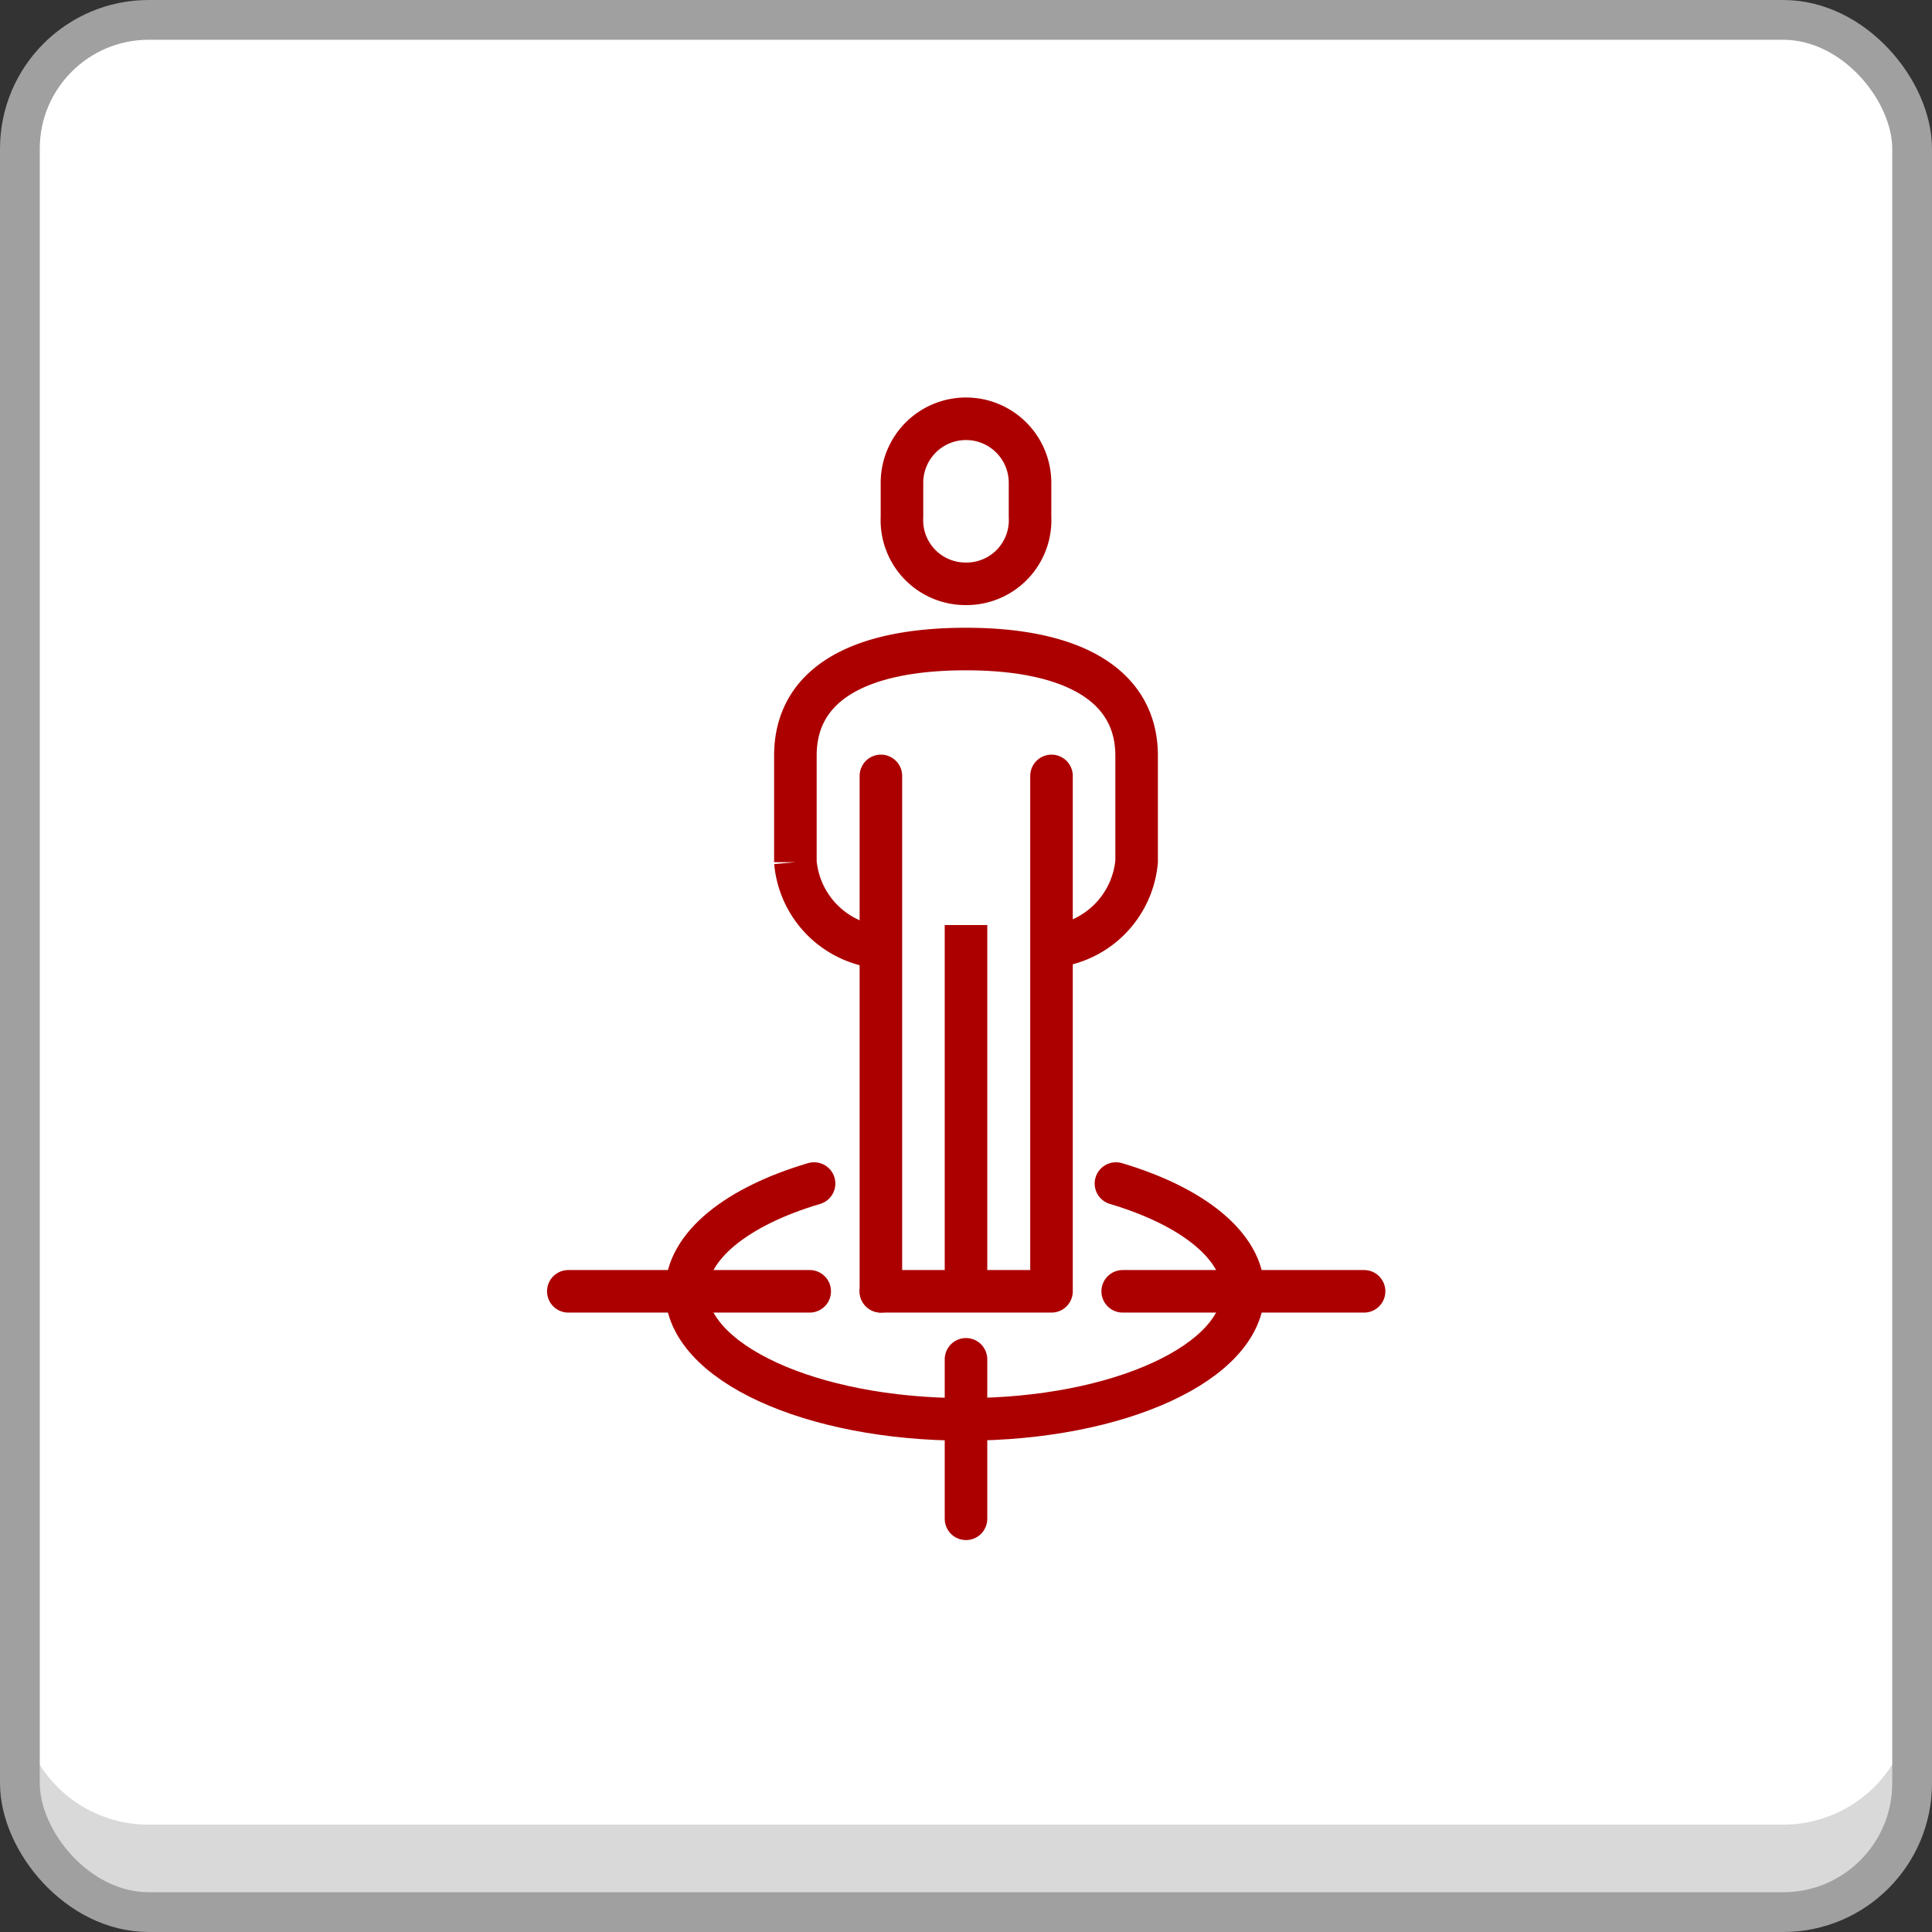 <svg xmlns="http://www.w3.org/2000/svg" viewBox="0 0 48.58 48.58"><rect x="0" y="0" width="48.58" height="48.58" fill="#333333" stroke="none"/><defs><style>.cls-1{fill:#fff;}.cls-2{fill:#d9d9d9;}.cls-3,.cls-4,.cls-5,.cls-6{fill:none;}.cls-3{stroke:#a0a0a0;}.cls-3,.cls-4,.cls-6{stroke-miterlimit:10;}.cls-4,.cls-5,.cls-6{stroke:#AC0000;stroke-width:1.07px;}.cls-5,.cls-6{stroke-linecap:round;}.cls-5{stroke-linejoin:round;}</style></defs><title>func-5</title><g id="Layer_2" data-name="Layer 2"><g id="Layer_1-2" data-name="Layer 1"><rect class="cls-1" x="0.5" y="0.5" width="47.58" height="47.58" rx="3.24" ry="3.24"/><path class="cls-2" d="M48.08,42.63v2.2a3.24,3.24,0,0,1-3.22,3.25H3.72A3.23,3.23,0,0,1,.5,44.83v-2.2a3.23,3.23,0,0,0,3.22,3.25H44.86A3.24,3.24,0,0,0,48.08,42.63Z"/><rect class="cls-3" x="0.5" y="0.5" width="47.58" height="47.58" rx="3.24" ry="3.24"/><path class="cls-4" d="M26.44,23.8a2.36,2.36,0,0,0,2.14-2.14V19c0-1.77-1.61-2.68-4.29-2.68S20,17.2,20,19v2.68a2.36,2.36,0,0,0,2.14,2.14"/><path class="cls-4" d="M24.29,14.68A1.6,1.6,0,0,0,25.9,13v-.86a1.61,1.61,0,1,0-3.22,0V13A1.6,1.6,0,0,0,24.29,14.68Z"/><polyline class="cls-5" points="22.15 32.47 26.44 32.47 26.44 19.51"/><line class="cls-6" x1="22.15" y1="19.51" x2="22.15" y2="32.47"/><line class="cls-4" x1="24.29" y1="23.26" x2="24.29" y2="32.47"/><path class="cls-6" d="M28.06,29.76c1.92.57,3.2,1.57,3.2,2.71,0,1.78-3.12,3.22-7,3.22s-7-1.44-7-3.22c0-1.14,1.28-2.14,3.21-2.71"/><line class="cls-6" x1="14.29" y1="32.47" x2="20.36" y2="32.47"/><line class="cls-6" x1="28.23" y1="32.47" x2="34.3" y2="32.47"/><line class="cls-6" x1="24.29" y1="34.18" x2="24.29" y2="38.19"/></g></g></svg>